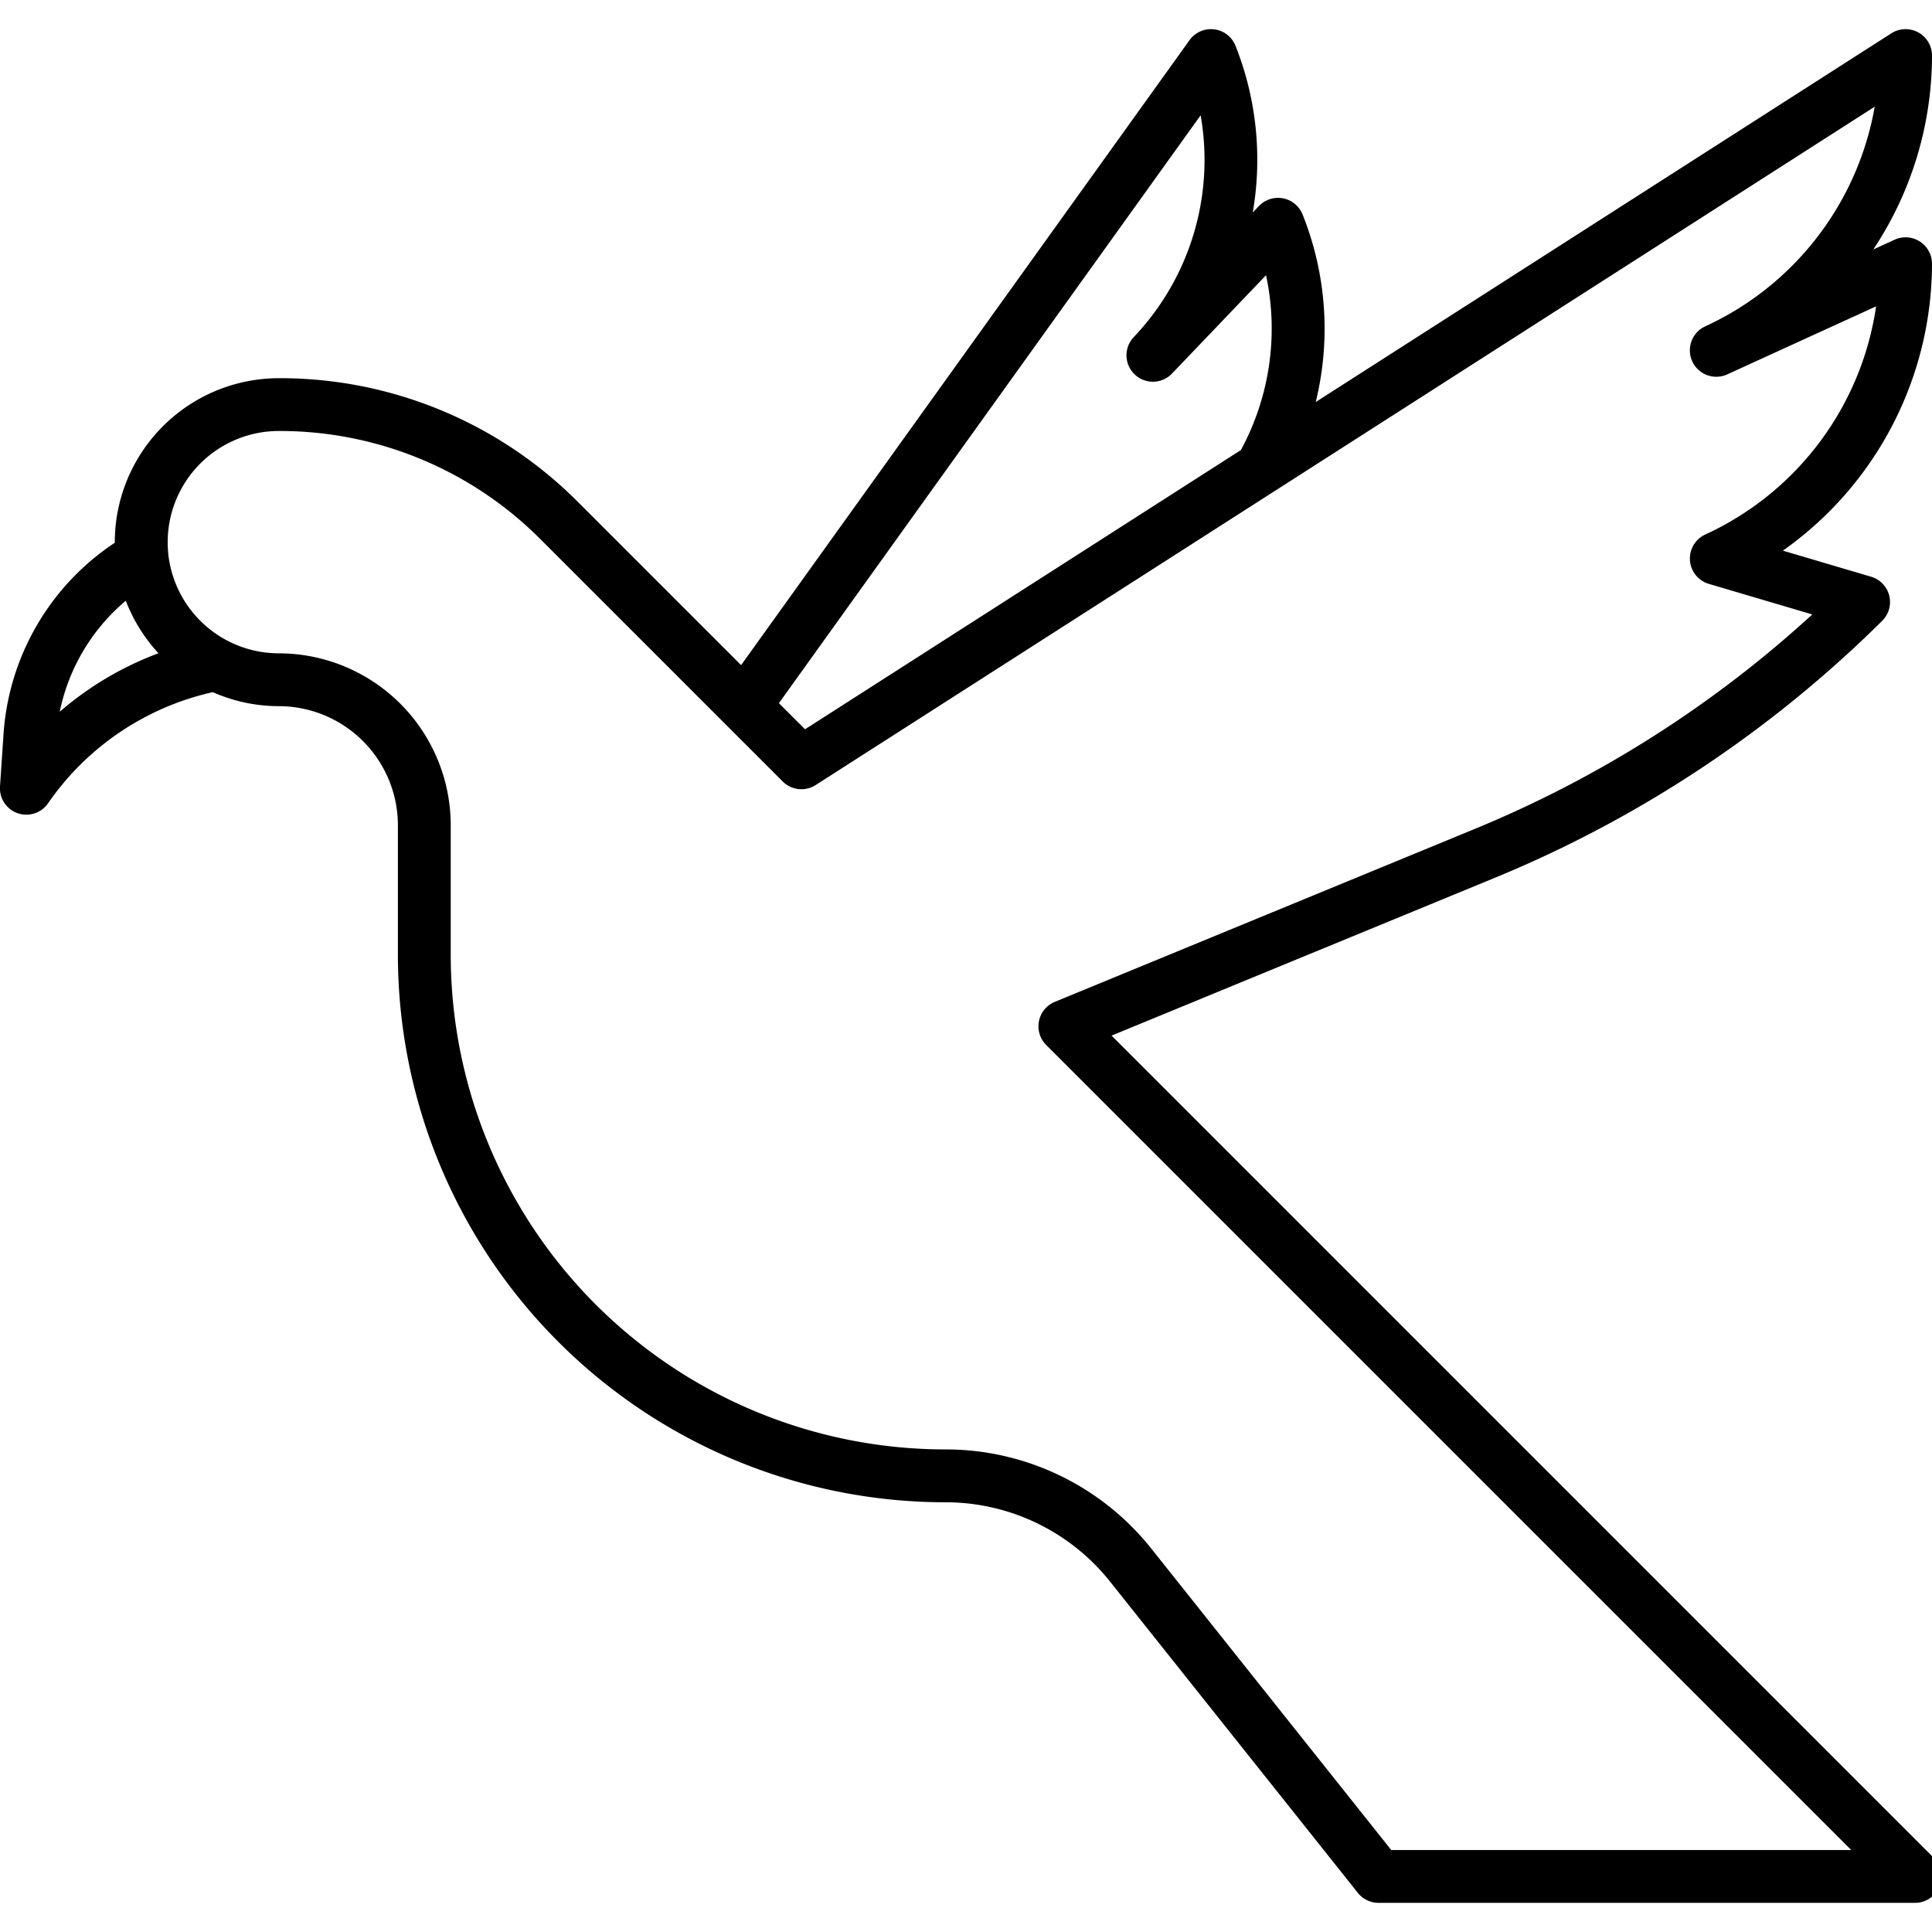 <svg height="512" viewBox="0 0 128 128" width="512" xmlns="http://www.w3.org/2000/svg"><path d="m128.112 123.082-54.468-54.47 25.341-10.434a79.282 79.282 0 0 0 25.715-17.047 1.75 1.75 0 0 0 -.735-2.922l-5.845-1.727a23.3 23.3 0 0 0 9.88-19.008 1.751 1.751 0 0 0 -2.479-1.592l-1.41.646a23.22 23.22 0 0 0 3.889-12.847 1.75 1.75 0 0 0 -2.694-1.473l-38.135 24.426a20.364 20.364 0 0 0 -.871-12.423 1.751 1.751 0 0 0 -2.891-.562l-.411.43a20.467 20.467 0 0 0 -1.142-11.045 1.749 1.749 0 0 0 -3.047-.373l-29.709 41.406-10.8-10.8a27.851 27.851 0 0 0 -19.823-8.211 10.878 10.878 0 0 0 -10.872 10.862v.04a16.542 16.542 0 0 0 -7.373 12.702l-.232 3.448a1.749 1.749 0 0 0 3.185 1.11 18.048 18.048 0 0 1 10.915-7.361 10.8 10.8 0 0 0 4.376.928 7.9 7.9 0 0 1 7.886 7.887v8.608a36.291 36.291 0 0 0 36.25 36.25 13.926 13.926 0 0 1 10.95 5.278l16.4 20.6a1.75 1.75 0 0 0 1.369.66h35.545a1.749 1.749 0 0 0 1.237-2.987zm-48.567-115.443a17.035 17.035 0 0 1 -4.436 14.7l-.008.01a1.75 1.75 0 0 0 2.529 2.419l6.249-6.535a16.886 16.886 0 0 1 -1.667 11.584l-28.877 18.5-1.73-1.73zm-75.587 39.515a13.033 13.033 0 0 1 4.376-7.354 10.867 10.867 0 0 0 2.166 3.48 21.461 21.461 0 0 0 -6.542 3.874zm88.216 75.415-15.874-19.941a17.406 17.406 0 0 0 -13.688-6.6 32.788 32.788 0 0 1 -32.75-32.75v-8.606a11.4 11.4 0 0 0 -11.39-11.387 7.376 7.376 0 0 1 -7.324-6.585v-.032a7.367 7.367 0 0 1 7.329-8.114 24.38 24.38 0 0 1 17.343 7.184l12.212 12.212 3.825 3.825a1.752 1.752 0 0 0 2.182.237l70.166-44.943a19.786 19.786 0 0 1 -11.225 14.551 1.75 1.75 0 0 0 1.457 3.183l.015-.007 9.845-4.5a19.79 19.79 0 0 1 -11.317 15.117 1.75 1.75 0 0 0 .233 3.269l6.855 2.026a75.753 75.753 0 0 1 -22.415 14.233l-27.769 11.435a1.75 1.75 0 0 0 -.572 2.855l53.338 53.338z"/></svg>